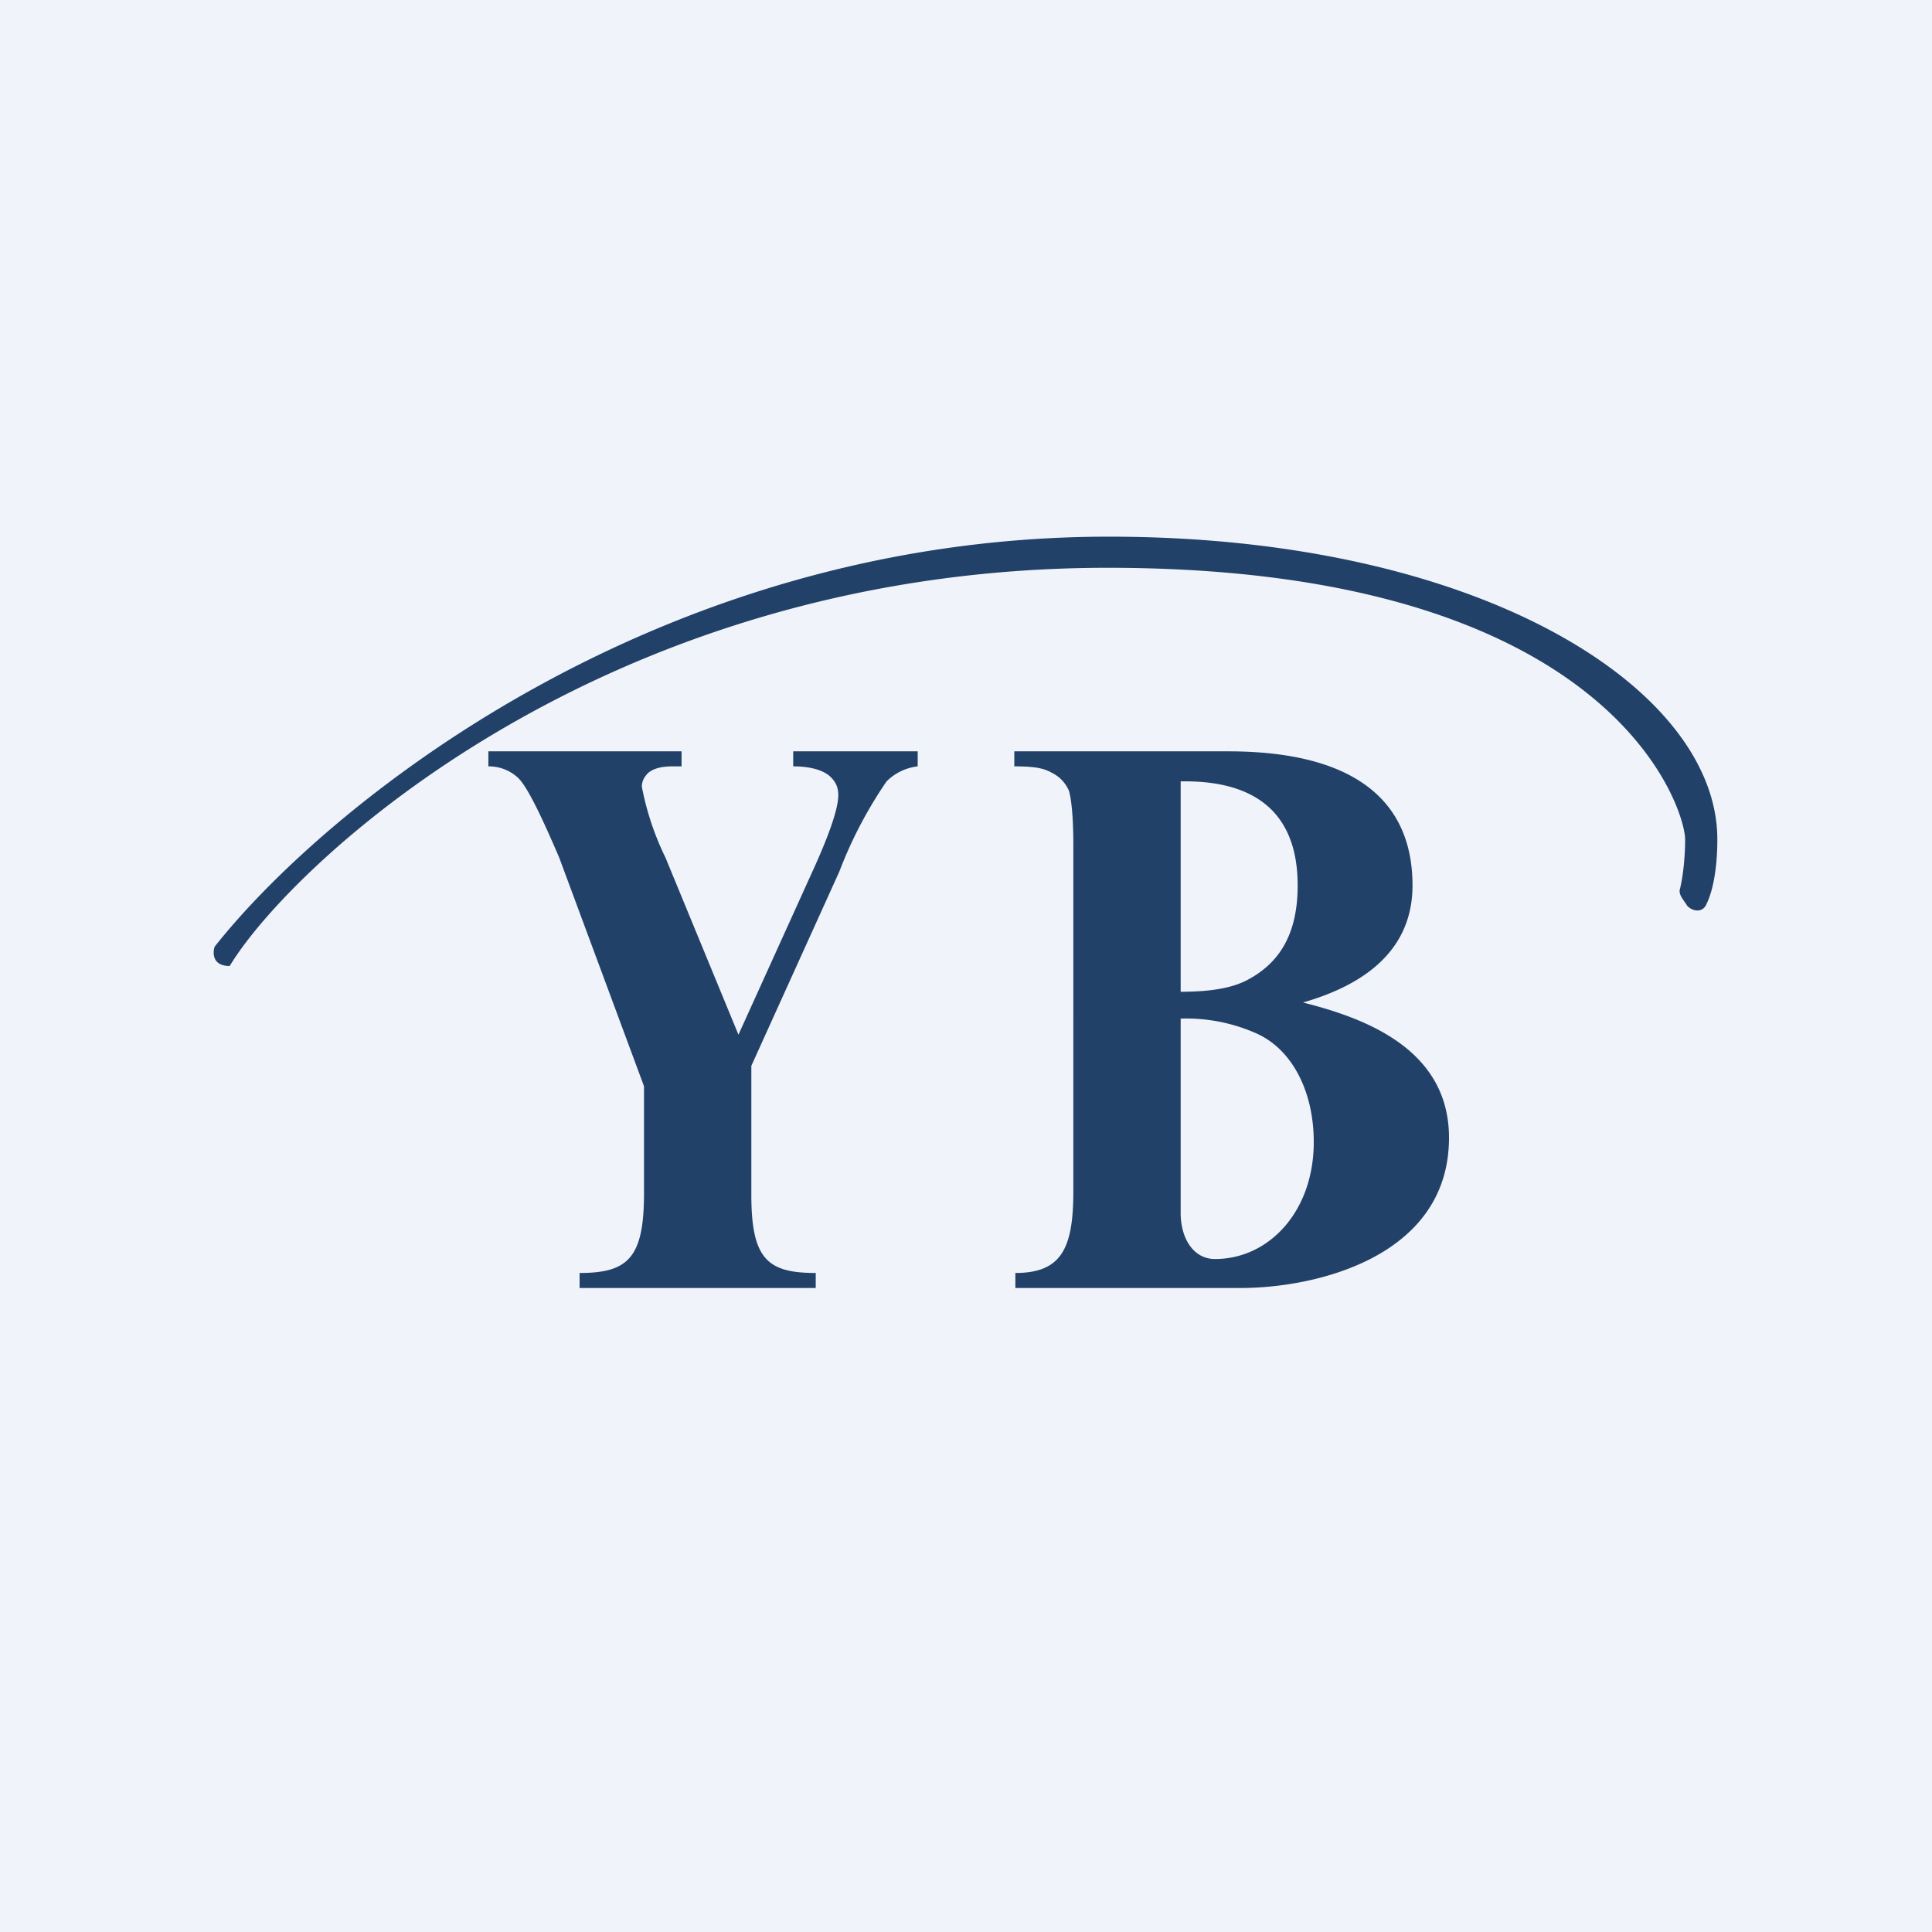 <!-- by TradingView --><svg width="18" height="18" viewBox="0 0 18 18" xmlns="http://www.w3.org/2000/svg"><path fill="#F0F3FA" d="M0 0h18v18H0z"/><path d="M15.7 7.82c0 .17-.02.35-.05.47-.01.05.04.1.07.15.06.06.15.06.18-.02.05-.1.1-.3.1-.6C16 6.42 13.8 5 10.33 5 6.06 5 3 7.55 2 8.82c-.02.06-.02.18.14.18.56-.93 3.46-3.71 8.18-3.71 4.71 0 5.38 2.25 5.38 2.53Zm-3.56 1.52c.55.14 1.36.42 1.36 1.26 0 1.11-1.24 1.4-1.94 1.4h-2.1v-.14c.43 0 .54-.23.54-.76V7.87c0-.27-.02-.43-.04-.5a.33.33 0 0 0-.16-.17c-.07-.04-.15-.06-.35-.06V7h1.99c.66 0 1.72.14 1.72 1.25 0 .68-.57.96-1.02 1.09ZM11 9.24c.3 0 .5-.04.64-.12.29-.16.45-.43.45-.87 0-.8-.55-.98-1.09-.97v1.96Zm0 .25V11.3c0 .24.12.43.32.43.5 0 .92-.44.92-1.09 0-.47-.2-.86-.53-1.01a1.61 1.61 0 0 0-.71-.14ZM8.55 7.14V7H7.39v.14c.17 0 .29.04.35.1.05.05.07.1.07.17 0 .12-.08.36-.25.73l-.68 1.5-.68-1.65a2.63 2.63 0 0 1-.22-.66c0-.05.02-.09.06-.13.05-.04.12-.06.23-.06h.08V7h-1.8v.14a.4.4 0 0 1 .28.11c.08.08.2.32.38.74L6 10.12v1c0 .6-.15.74-.6.74V12h2.2v-.14c-.45 0-.6-.13-.6-.73v-1.2l.82-1.81a4 4 0 0 1 .44-.84.49.49 0 0 1 .29-.14Z" fill="#224169"/></svg>
